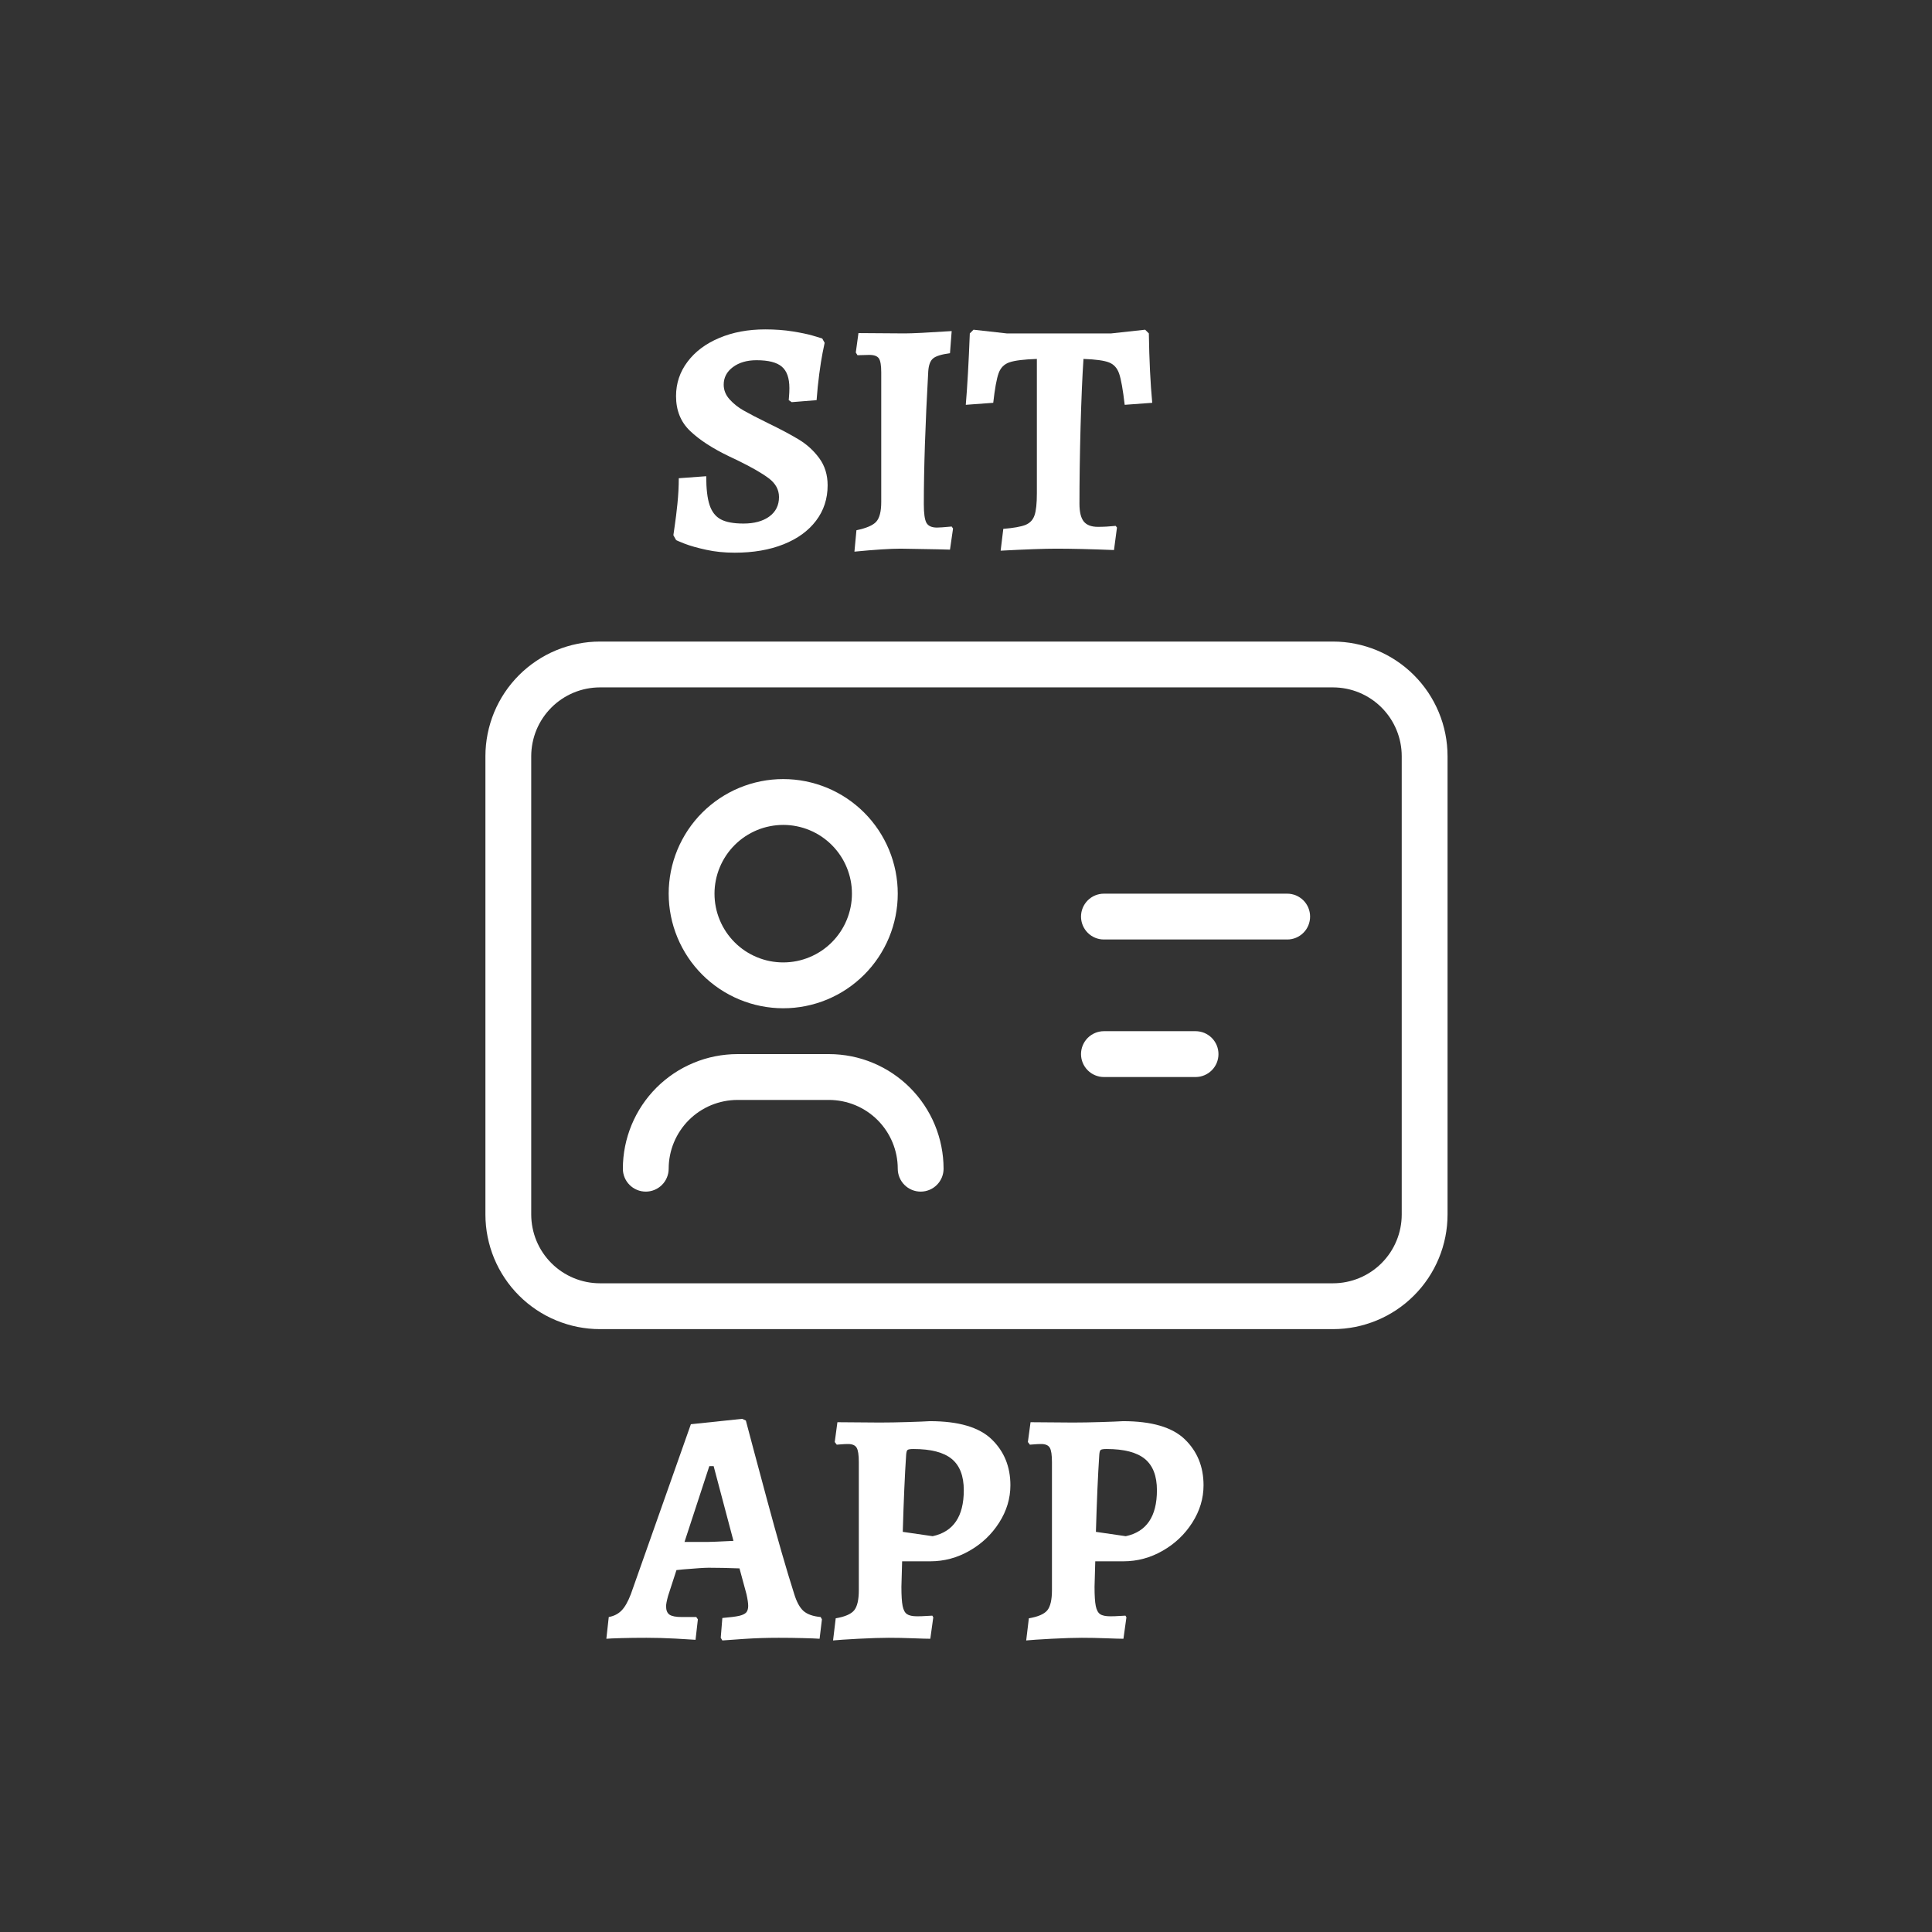 <svg xmlns="http://www.w3.org/2000/svg" xmlns:xlink="http://www.w3.org/1999/xlink" width="500" zoomAndPan="magnify" viewBox="0 0 375 375" height="500" preserveAspectRatio="xMidYMid meet" version="1.0"><rect x="0" y="0" width="375" height="375" fill="#333333" stroke="none"/><defs><g/><clipPath id="f5d138bd15"><path d="M 94.219 124.504 L 280.969 124.504 L 280.969 258 L 94.219 258 Z M 94.219 124.504 " clip-rule="nonzero"/></clipPath></defs><g clip-path="url(#f5d138bd15)"><path fill="#ffffff" d="M 258.734 124.527 L 116.449 124.527 C 115.723 124.527 114.996 124.562 114.273 124.633 C 113.547 124.707 112.828 124.812 112.113 124.957 C 111.402 125.098 110.695 125.277 110 125.488 C 109.301 125.699 108.617 125.945 107.945 126.223 C 107.273 126.504 106.617 126.812 105.973 127.156 C 105.332 127.5 104.707 127.875 104.105 128.281 C 103.5 128.684 102.914 129.117 102.352 129.582 C 101.789 130.043 101.25 130.531 100.734 131.047 C 100.223 131.562 99.734 132.102 99.27 132.664 C 98.809 133.227 98.375 133.809 97.973 134.414 C 97.566 135.02 97.191 135.645 96.848 136.289 C 96.508 136.93 96.195 137.586 95.914 138.258 C 95.637 138.934 95.391 139.617 95.18 140.312 C 94.969 141.012 94.793 141.715 94.648 142.43 C 94.508 143.145 94.398 143.863 94.328 144.59 C 94.254 145.312 94.219 146.039 94.219 146.77 L 94.219 235.742 C 94.219 236.469 94.254 237.195 94.328 237.922 C 94.398 238.645 94.508 239.363 94.648 240.078 C 94.793 240.793 94.969 241.5 95.18 242.195 C 95.391 242.891 95.637 243.578 95.914 244.25 C 96.195 244.922 96.508 245.578 96.848 246.223 C 97.191 246.863 97.566 247.488 97.973 248.094 C 98.375 248.699 98.809 249.281 99.27 249.848 C 99.734 250.41 100.223 250.949 100.734 251.461 C 101.25 251.977 101.789 252.465 102.352 252.93 C 102.914 253.391 103.5 253.824 104.105 254.23 C 104.707 254.633 105.332 255.008 105.973 255.352 C 106.617 255.695 107.273 256.008 107.945 256.285 C 108.617 256.562 109.301 256.809 110 257.02 C 110.695 257.234 111.402 257.41 112.113 257.555 C 112.828 257.695 113.547 257.801 114.273 257.875 C 114.996 257.945 115.723 257.984 116.449 257.984 L 258.734 257.984 C 259.465 257.984 260.191 257.945 260.914 257.875 C 261.641 257.801 262.359 257.695 263.07 257.555 C 263.785 257.41 264.492 257.234 265.188 257.02 C 265.883 256.809 266.566 256.562 267.242 256.285 C 267.914 256.008 268.57 255.695 269.211 255.352 C 269.855 255.008 270.477 254.633 271.082 254.23 C 271.688 253.824 272.273 253.391 272.836 252.93 C 273.398 252.465 273.938 251.977 274.449 251.461 C 274.965 250.949 275.453 250.41 275.914 249.848 C 276.379 249.281 276.809 248.699 277.215 248.094 C 277.621 247.488 277.992 246.863 278.336 246.223 C 278.68 245.578 278.992 244.922 279.27 244.25 C 279.551 243.578 279.793 242.891 280.008 242.195 C 280.219 241.5 280.395 240.793 280.539 240.078 C 280.68 239.363 280.789 238.645 280.859 237.922 C 280.93 237.195 280.969 236.469 280.969 235.742 L 280.969 146.77 C 280.969 146.039 280.93 145.312 280.859 144.59 C 280.789 143.863 280.68 143.145 280.539 142.43 C 280.395 141.715 280.219 141.012 280.008 140.312 C 279.793 139.617 279.551 138.934 279.27 138.258 C 278.992 137.586 278.68 136.93 278.336 136.289 C 277.992 135.645 277.621 135.02 277.215 134.414 C 276.809 133.809 276.379 133.227 275.914 132.664 C 275.453 132.102 274.965 131.562 274.449 131.047 C 273.938 130.531 273.398 130.043 272.836 129.582 C 272.273 129.117 271.688 128.684 271.082 128.281 C 270.477 127.875 269.855 127.5 269.211 127.156 C 268.57 126.812 267.914 126.504 267.242 126.223 C 266.566 125.945 265.883 125.699 265.188 125.488 C 264.492 125.277 263.785 125.098 263.07 124.957 C 262.359 124.812 261.641 124.707 260.914 124.633 C 260.191 124.562 259.465 124.527 258.734 124.527 Z M 272.074 235.742 C 272.074 236.617 271.988 237.484 271.816 238.344 C 271.645 239.203 271.391 240.035 271.055 240.844 C 270.719 241.656 270.309 242.422 269.824 243.152 C 269.336 243.879 268.781 244.555 268.164 245.172 C 267.543 245.793 266.871 246.348 266.145 246.832 C 265.414 247.32 264.648 247.73 263.84 248.066 C 263.031 248.402 262.195 248.656 261.336 248.828 C 260.48 249 259.613 249.086 258.734 249.086 L 116.449 249.086 C 115.574 249.086 114.707 249 113.848 248.828 C 112.992 248.656 112.156 248.402 111.348 248.066 C 110.539 247.73 109.77 247.32 109.043 246.832 C 108.316 246.348 107.641 245.793 107.023 245.172 C 106.402 244.555 105.852 243.879 105.363 243.152 C 104.875 242.422 104.465 241.656 104.129 240.844 C 103.793 240.035 103.543 239.203 103.371 238.344 C 103.199 237.484 103.113 236.617 103.109 235.742 L 103.109 146.77 C 103.113 145.891 103.199 145.023 103.371 144.164 C 103.543 143.309 103.793 142.473 104.129 141.664 C 104.465 140.855 104.875 140.086 105.363 139.359 C 105.852 138.629 106.402 137.957 107.023 137.336 C 107.641 136.715 108.316 136.164 109.043 135.676 C 109.77 135.191 110.539 134.777 111.348 134.441 C 112.156 134.105 112.992 133.852 113.848 133.68 C 114.707 133.512 115.574 133.422 116.449 133.422 L 258.734 133.422 C 259.613 133.422 260.48 133.512 261.336 133.68 C 262.195 133.852 263.031 134.105 263.84 134.441 C 264.648 134.777 265.414 135.191 266.145 135.676 C 266.871 136.164 267.543 136.715 268.164 137.336 C 268.781 137.957 269.336 138.629 269.824 139.359 C 270.309 140.086 270.719 140.855 271.055 141.664 C 271.391 142.473 271.645 143.309 271.816 144.164 C 271.988 145.023 272.074 145.891 272.074 146.77 Z M 152.023 195.703 C 152.75 195.703 153.477 195.668 154.199 195.598 C 154.926 195.523 155.645 195.418 156.359 195.277 C 157.074 195.133 157.777 194.957 158.477 194.746 C 159.172 194.535 159.855 194.289 160.531 194.012 C 161.203 193.73 161.859 193.422 162.5 193.078 C 163.145 192.734 163.77 192.359 164.375 191.953 C 164.98 191.551 165.562 191.117 166.125 190.652 C 166.688 190.191 167.227 189.703 167.742 189.188 C 168.258 188.672 168.746 188.133 169.207 187.57 C 169.668 187.008 170.102 186.422 170.508 185.816 C 170.91 185.211 171.285 184.586 171.629 183.945 C 171.973 183.305 172.281 182.645 172.562 181.973 C 172.84 181.301 173.086 180.613 173.297 179.918 C 173.508 179.219 173.684 178.516 173.828 177.801 C 173.969 177.086 174.074 176.367 174.148 175.641 C 174.219 174.914 174.254 174.188 174.254 173.461 C 174.254 172.73 174.219 172.004 174.148 171.281 C 174.074 170.555 173.969 169.836 173.828 169.121 C 173.684 168.406 173.508 167.699 173.297 167.004 C 173.086 166.305 172.84 165.621 172.562 164.949 C 172.281 164.273 171.973 163.617 171.629 162.977 C 171.285 162.332 170.91 161.707 170.508 161.102 C 170.102 160.496 169.668 159.914 169.207 159.348 C 168.746 158.785 168.258 158.246 167.742 157.73 C 167.227 157.219 166.688 156.727 166.125 156.266 C 165.562 155.805 164.98 155.371 164.375 154.965 C 163.77 154.562 163.145 154.188 162.5 153.844 C 161.859 153.5 161.203 153.188 160.531 152.91 C 159.855 152.633 159.172 152.387 158.477 152.176 C 157.777 151.965 157.074 151.785 156.359 151.645 C 155.645 151.504 154.926 151.395 154.199 151.324 C 153.477 151.254 152.75 151.219 152.023 151.219 C 151.293 151.219 150.566 151.254 149.844 151.324 C 149.117 151.395 148.398 151.504 147.684 151.645 C 146.969 151.785 146.266 151.965 145.566 152.176 C 144.871 152.387 144.188 152.633 143.516 152.91 C 142.84 153.188 142.184 153.5 141.543 153.844 C 140.898 154.188 140.277 154.562 139.672 154.965 C 139.066 155.371 138.48 155.805 137.918 156.266 C 137.355 156.727 136.816 157.219 136.301 157.73 C 135.785 158.246 135.297 158.785 134.836 159.348 C 134.375 159.914 133.941 160.496 133.535 161.102 C 133.133 161.707 132.758 162.332 132.414 162.977 C 132.07 163.617 131.762 164.273 131.48 164.949 C 131.203 165.621 130.957 166.305 130.746 167.004 C 130.535 167.699 130.359 168.406 130.215 169.121 C 130.074 169.836 129.969 170.555 129.898 171.281 C 129.824 172.004 129.789 172.73 129.789 173.461 C 129.789 174.188 129.828 174.914 129.898 175.641 C 129.969 176.363 130.078 177.082 130.219 177.797 C 130.363 178.512 130.539 179.219 130.75 179.914 C 130.965 180.613 131.207 181.297 131.488 181.969 C 131.766 182.641 132.078 183.301 132.422 183.941 C 132.766 184.582 133.137 185.207 133.543 185.812 C 133.945 186.418 134.379 187.004 134.844 187.566 C 135.305 188.129 135.793 188.668 136.309 189.184 C 136.82 189.699 137.359 190.188 137.922 190.648 C 138.484 191.109 139.07 191.543 139.676 191.949 C 140.281 192.352 140.902 192.727 141.547 193.07 C 142.188 193.414 142.844 193.727 143.516 194.004 C 144.188 194.285 144.875 194.527 145.57 194.742 C 146.266 194.953 146.973 195.129 147.688 195.273 C 148.398 195.414 149.117 195.523 149.844 195.594 C 150.566 195.668 151.293 195.703 152.023 195.703 Z M 152.023 160.113 C 152.898 160.113 153.766 160.199 154.625 160.371 C 155.484 160.543 156.316 160.793 157.125 161.129 C 157.938 161.465 158.703 161.875 159.434 162.363 C 160.16 162.852 160.836 163.402 161.453 164.023 C 162.074 164.645 162.625 165.316 163.113 166.047 C 163.598 166.773 164.012 167.543 164.344 168.352 C 164.68 169.164 164.934 169.996 165.105 170.855 C 165.277 171.715 165.359 172.582 165.359 173.461 C 165.359 174.336 165.277 175.203 165.105 176.062 C 164.934 176.922 164.68 177.758 164.344 178.566 C 164.012 179.379 163.598 180.145 163.113 180.875 C 162.625 181.602 162.074 182.277 161.453 182.898 C 160.836 183.516 160.16 184.07 159.434 184.559 C 158.703 185.043 157.938 185.453 157.125 185.789 C 156.316 186.125 155.484 186.379 154.625 186.551 C 153.766 186.719 152.898 186.805 152.023 186.805 C 151.145 186.805 150.277 186.719 149.418 186.551 C 148.559 186.379 147.727 186.125 146.918 185.789 C 146.109 185.453 145.34 185.043 144.609 184.559 C 143.883 184.07 143.207 183.516 142.59 182.898 C 141.969 182.277 141.418 181.602 140.93 180.875 C 140.445 180.145 140.031 179.379 139.699 178.566 C 139.363 177.758 139.109 176.922 138.938 176.062 C 138.77 175.203 138.684 174.336 138.684 173.461 C 138.684 172.586 138.77 171.715 138.941 170.859 C 139.113 170 139.367 169.164 139.703 168.355 C 140.039 167.547 140.449 166.777 140.934 166.051 C 141.422 165.32 141.973 164.648 142.594 164.027 C 143.211 163.406 143.887 162.855 144.613 162.367 C 145.344 161.883 146.109 161.469 146.918 161.133 C 147.727 160.797 148.562 160.543 149.422 160.375 C 150.277 160.203 151.145 160.117 152.023 160.113 Z M 183.148 226.844 C 183.148 227.137 183.117 227.426 183.062 227.711 C 183.004 227.996 182.922 228.277 182.809 228.547 C 182.695 228.816 182.559 229.07 182.398 229.316 C 182.234 229.559 182.051 229.781 181.844 229.988 C 181.637 230.195 181.414 230.379 181.172 230.543 C 180.93 230.703 180.672 230.84 180.402 230.953 C 180.133 231.066 179.855 231.148 179.566 231.207 C 179.281 231.262 178.992 231.293 178.699 231.293 C 178.41 231.293 178.121 231.262 177.832 231.207 C 177.547 231.148 177.27 231.066 177 230.953 C 176.73 230.84 176.473 230.703 176.23 230.543 C 175.988 230.379 175.762 230.195 175.555 229.988 C 175.352 229.781 175.164 229.559 175.004 229.316 C 174.84 229.07 174.703 228.816 174.594 228.547 C 174.48 228.277 174.395 227.996 174.34 227.711 C 174.281 227.426 174.254 227.137 174.254 226.844 C 174.254 225.969 174.168 225.102 173.996 224.242 C 173.824 223.383 173.57 222.547 173.234 221.738 C 172.898 220.93 172.488 220.16 172 219.434 C 171.516 218.703 170.961 218.031 170.344 217.41 C 169.723 216.793 169.051 216.238 168.32 215.75 C 167.594 215.266 166.824 214.852 166.016 214.516 C 165.207 214.184 164.375 213.93 163.516 213.758 C 162.656 213.586 161.789 213.5 160.914 213.496 L 143.129 213.496 C 142.254 213.5 141.387 213.586 140.527 213.758 C 139.668 213.93 138.836 214.184 138.027 214.516 C 137.219 214.852 136.449 215.266 135.723 215.75 C 134.992 216.238 134.32 216.793 133.699 217.41 C 133.082 218.031 132.527 218.703 132.043 219.434 C 131.555 220.16 131.145 220.93 130.809 221.738 C 130.473 222.547 130.219 223.383 130.047 224.242 C 129.875 225.102 129.789 225.969 129.789 226.844 C 129.789 227.137 129.762 227.426 129.703 227.711 C 129.648 227.996 129.562 228.277 129.449 228.547 C 129.34 228.816 129.203 229.07 129.039 229.316 C 128.879 229.559 128.695 229.781 128.488 229.988 C 128.281 230.195 128.055 230.379 127.812 230.543 C 127.57 230.703 127.312 230.84 127.043 230.953 C 126.773 231.066 126.496 231.148 126.211 231.207 C 125.926 231.262 125.637 231.293 125.344 231.293 C 125.051 231.293 124.762 231.262 124.477 231.207 C 124.188 231.148 123.91 231.066 123.641 230.953 C 123.371 230.84 123.117 230.703 122.871 230.543 C 122.629 230.379 122.406 230.195 122.199 229.988 C 121.992 229.781 121.809 229.559 121.645 229.316 C 121.484 229.07 121.348 228.816 121.234 228.547 C 121.125 228.277 121.039 227.996 120.98 227.711 C 120.926 227.426 120.898 227.137 120.898 226.844 C 120.898 226.113 120.934 225.387 121.004 224.664 C 121.078 223.938 121.184 223.219 121.328 222.504 C 121.469 221.793 121.648 221.086 121.859 220.391 C 122.07 219.691 122.316 219.008 122.594 218.336 C 122.875 217.66 123.184 217.004 123.527 216.363 C 123.871 215.719 124.246 215.098 124.648 214.492 C 125.055 213.887 125.488 213.301 125.949 212.738 C 126.41 212.176 126.898 211.637 127.414 211.121 C 127.93 210.605 128.469 210.117 129.031 209.656 C 129.594 209.195 130.176 208.762 130.781 208.355 C 131.387 207.949 132.012 207.578 132.652 207.234 C 133.293 206.891 133.953 206.578 134.625 206.301 C 135.297 206.02 135.98 205.773 136.676 205.562 C 137.375 205.352 138.078 205.172 138.793 205.031 C 139.508 204.887 140.227 204.781 140.949 204.711 C 141.676 204.637 142.402 204.602 143.129 204.602 L 160.914 204.602 C 161.641 204.602 162.367 204.637 163.094 204.711 C 163.816 204.781 164.535 204.887 165.25 205.031 C 165.965 205.172 166.668 205.352 167.367 205.562 C 168.062 205.773 168.746 206.02 169.418 206.301 C 170.09 206.578 170.75 206.891 171.391 207.234 C 172.031 207.578 172.656 207.949 173.262 208.355 C 173.867 208.762 174.449 209.195 175.012 209.656 C 175.574 210.117 176.113 210.605 176.629 211.121 C 177.145 211.637 177.633 212.176 178.094 212.738 C 178.555 213.301 178.988 213.887 179.395 214.492 C 179.797 215.098 180.172 215.719 180.516 216.363 C 180.859 217.004 181.172 217.66 181.449 218.336 C 181.727 219.008 181.973 219.691 182.184 220.391 C 182.398 221.086 182.574 221.793 182.715 222.504 C 182.859 223.219 182.965 223.938 183.039 224.664 C 183.109 225.387 183.145 226.113 183.148 226.844 Z M 254.289 177.91 C 254.289 178.199 254.262 178.492 254.203 178.777 C 254.148 179.062 254.062 179.34 253.953 179.613 C 253.84 179.883 253.703 180.137 253.543 180.383 C 253.379 180.625 253.195 180.848 252.988 181.055 C 252.781 181.262 252.559 181.445 252.312 181.609 C 252.07 181.77 251.816 181.906 251.547 182.02 C 251.273 182.133 250.996 182.215 250.711 182.273 C 250.426 182.328 250.137 182.359 249.844 182.355 L 214.273 182.355 C 213.98 182.355 213.691 182.328 213.402 182.273 C 213.117 182.215 212.84 182.129 212.57 182.02 C 212.301 181.906 212.043 181.77 211.801 181.609 C 211.559 181.445 211.336 181.262 211.129 181.055 C 210.922 180.848 210.738 180.625 210.574 180.379 C 210.414 180.137 210.277 179.883 210.164 179.609 C 210.051 179.34 209.969 179.062 209.91 178.777 C 209.855 178.488 209.824 178.199 209.824 177.91 C 209.824 177.617 209.855 177.328 209.91 177.039 C 209.969 176.754 210.051 176.477 210.164 176.207 C 210.277 175.938 210.414 175.68 210.574 175.438 C 210.738 175.195 210.922 174.969 211.129 174.762 C 211.336 174.555 211.559 174.371 211.801 174.211 C 212.043 174.047 212.301 173.91 212.57 173.797 C 212.84 173.688 213.117 173.602 213.402 173.547 C 213.691 173.488 213.98 173.461 214.273 173.461 L 249.844 173.461 C 250.137 173.461 250.426 173.488 250.711 173.547 C 250.996 173.602 251.273 173.688 251.547 173.797 C 251.816 173.91 252.07 174.047 252.312 174.211 C 252.559 174.371 252.781 174.555 252.988 174.762 C 253.195 174.969 253.379 175.195 253.543 175.438 C 253.703 175.68 253.84 175.938 253.953 176.207 C 254.062 176.477 254.148 176.754 254.203 177.039 C 254.262 177.328 254.289 177.617 254.289 177.91 Z M 236.504 204.602 C 236.504 204.891 236.477 205.184 236.418 205.469 C 236.363 205.754 236.277 206.035 236.168 206.305 C 236.055 206.574 235.918 206.828 235.754 207.074 C 235.594 207.316 235.41 207.539 235.203 207.746 C 234.996 207.953 234.77 208.137 234.527 208.301 C 234.285 208.461 234.027 208.598 233.758 208.711 C 233.488 208.824 233.211 208.906 232.926 208.965 C 232.637 209.02 232.348 209.051 232.059 209.051 L 214.273 209.051 C 213.98 209.051 213.691 209.02 213.402 208.965 C 213.117 208.906 212.84 208.82 212.57 208.711 C 212.301 208.598 212.043 208.461 211.801 208.301 C 211.559 208.137 211.336 207.953 211.129 207.746 C 210.922 207.539 210.738 207.316 210.574 207.07 C 210.414 206.828 210.277 206.574 210.164 206.305 C 210.051 206.031 209.969 205.754 209.91 205.469 C 209.855 205.184 209.824 204.891 209.824 204.602 C 209.824 204.309 209.855 204.02 209.91 203.734 C 209.969 203.445 210.051 203.168 210.164 202.898 C 210.277 202.629 210.414 202.371 210.574 202.129 C 210.738 201.887 210.922 201.66 211.129 201.453 C 211.336 201.25 211.559 201.062 211.801 200.902 C 212.043 200.738 212.301 200.602 212.57 200.492 C 212.84 200.379 213.117 200.293 213.402 200.238 C 213.691 200.18 213.98 200.152 214.273 200.152 L 232.059 200.152 C 232.348 200.152 232.637 200.18 232.926 200.238 C 233.211 200.293 233.488 200.379 233.758 200.488 C 234.027 200.602 234.285 200.738 234.527 200.902 C 234.77 201.062 234.996 201.246 235.203 201.453 C 235.41 201.66 235.594 201.887 235.754 202.129 C 235.918 202.371 236.055 202.629 236.168 202.898 C 236.277 203.168 236.363 203.445 236.418 203.73 C 236.477 204.02 236.504 204.309 236.504 204.602 Z M 236.504 204.602 " fill-opacity="1" fill-rule="nonzero"/></g><g fill="#ffffff" fill-opacity="1"><g transform="translate(128.297, 106.496)"><g><path d="M 14.312 0.781 C 12.32 0.781 10.477 0.594 8.781 0.219 C 7.094 -0.145 5.691 -0.539 4.578 -0.969 C 3.473 -1.406 2.922 -1.645 2.922 -1.688 L 2.406 -2.609 C 2.445 -2.91 2.539 -3.57 2.688 -4.594 C 2.844 -5.613 3.008 -6.977 3.188 -8.688 C 3.363 -10.406 3.453 -12.066 3.453 -13.672 L 8.781 -14.062 C 8.781 -11.625 9 -9.754 9.438 -8.453 C 9.875 -7.148 10.598 -6.227 11.609 -5.688 C 12.629 -5.145 14.098 -4.875 16.016 -4.875 C 18.098 -4.875 19.766 -5.328 21.016 -6.234 C 22.273 -7.148 22.906 -8.41 22.906 -10.016 C 22.906 -11.453 22.242 -12.664 20.922 -13.656 C 19.598 -14.656 17.547 -15.832 14.766 -17.188 C 14.598 -17.27 14.102 -17.504 13.281 -17.891 C 10.02 -19.453 7.477 -21.102 5.656 -22.844 C 3.832 -24.582 2.922 -26.836 2.922 -29.609 C 2.922 -32.078 3.66 -34.297 5.141 -36.266 C 6.617 -38.242 8.672 -39.785 11.297 -40.891 C 13.922 -42.004 16.898 -42.562 20.234 -42.562 C 22.148 -42.562 23.922 -42.43 25.547 -42.172 C 27.172 -41.91 28.469 -41.641 29.438 -41.359 C 30.414 -41.078 31.035 -40.891 31.297 -40.797 L 31.766 -39.953 C 31.711 -39.691 31.578 -39.031 31.359 -37.969 C 31.148 -36.906 30.938 -35.551 30.719 -33.906 C 30.5 -32.258 30.328 -30.566 30.203 -28.828 L 25.375 -28.438 L 24.797 -28.828 C 24.797 -28.961 24.816 -29.234 24.859 -29.641 C 24.898 -30.055 24.922 -30.566 24.922 -31.172 C 24.922 -33.117 24.43 -34.504 23.453 -35.328 C 22.484 -36.16 20.848 -36.578 18.547 -36.578 C 16.68 -36.578 15.148 -36.129 13.953 -35.234 C 12.766 -34.348 12.172 -33.211 12.172 -31.828 C 12.172 -30.785 12.551 -29.836 13.312 -28.984 C 14.07 -28.141 14.984 -27.414 16.047 -26.812 C 17.109 -26.207 18.656 -25.406 20.688 -24.406 C 23.125 -23.227 25.133 -22.16 26.719 -21.203 C 28.301 -20.254 29.633 -19.039 30.719 -17.562 C 31.801 -16.094 32.344 -14.336 32.344 -12.297 C 32.344 -9.691 31.594 -7.398 30.094 -5.422 C 28.602 -3.453 26.5 -1.926 23.781 -0.844 C 21.07 0.238 17.914 0.781 14.312 0.781 Z M 14.312 0.781 "/></g></g></g><g fill="#ffffff" fill-opacity="1"><g transform="translate(163.376, 106.496)"><g><path d="M 2.859 -3.578 C 4.773 -3.973 6.055 -4.523 6.703 -5.234 C 7.348 -5.953 7.672 -7.223 7.672 -9.047 L 7.672 -34.234 C 7.672 -35.578 7.52 -36.473 7.219 -36.922 C 6.914 -37.379 6.289 -37.609 5.344 -37.609 L 3.062 -37.547 L 2.734 -38.078 L 3.25 -41.844 L 12.234 -41.781 C 13.66 -41.781 16.695 -41.93 21.344 -42.234 L 21.016 -37.938 C 19.367 -37.719 18.273 -37.379 17.734 -36.922 C 17.191 -36.473 16.879 -35.641 16.797 -34.422 C 16.223 -24.18 15.938 -15.57 15.938 -8.594 C 15.938 -6.812 16.109 -5.613 16.453 -5 C 16.805 -4.395 17.484 -4.094 18.484 -4.094 C 18.961 -4.094 19.914 -4.16 21.344 -4.297 L 21.609 -3.906 L 21.016 0.188 L 18.672 0.125 L 11.453 0 C 9.453 0 6.457 0.191 2.469 0.578 Z M 2.859 -3.578 "/></g></g></g><g fill="#ffffff" fill-opacity="1"><g transform="translate(187.131, 106.496)"><g><path d="M 7.609 -3.844 C 9.609 -4.008 11.039 -4.266 11.906 -4.609 C 12.77 -4.961 13.352 -5.57 13.656 -6.438 C 13.969 -7.312 14.125 -8.742 14.125 -10.734 L 14.125 -36.828 C 11.602 -36.742 9.832 -36.523 8.812 -36.172 C 7.789 -35.828 7.086 -35.125 6.703 -34.062 C 6.316 -33 5.969 -31.082 5.656 -28.312 L 0.328 -27.922 C 0.629 -31.516 0.891 -36.133 1.109 -41.781 L 1.828 -42.5 L 8.266 -41.781 L 28.562 -41.781 L 35.141 -42.5 L 35.859 -41.781 C 35.941 -36.57 36.16 -32.082 36.516 -28.312 L 31.172 -27.922 C 30.828 -30.867 30.469 -32.883 30.094 -33.969 C 29.727 -35.051 29.078 -35.773 28.141 -36.141 C 27.211 -36.516 25.555 -36.742 23.172 -36.828 C 22.953 -33.617 22.766 -29.258 22.609 -23.75 C 22.461 -18.238 22.391 -13.227 22.391 -8.719 C 22.391 -7.113 22.672 -5.961 23.234 -5.266 C 23.797 -4.578 24.707 -4.234 25.969 -4.234 C 27.051 -4.234 28.203 -4.297 29.422 -4.422 L 29.672 -4.094 L 29.094 0.266 C 24.488 0.086 20.754 0 17.891 0 C 15.641 0 12.039 0.129 7.094 0.391 Z M 7.609 -3.844 "/></g></g></g><g fill="#ffffff" fill-opacity="1"><g transform="translate(224.033, 106.496)"><g/></g></g><g fill="#ffffff" fill-opacity="1"><g transform="translate(235.357, 106.496)"><g/></g></g><g fill="#ffffff" fill-opacity="1"><g transform="translate(118.348, 317.894)"><g><path d="M 21.547 0 L 21.859 -3.844 C 23.336 -3.969 24.41 -4.102 25.078 -4.25 C 25.754 -4.406 26.223 -4.625 26.484 -4.906 C 26.742 -5.195 26.875 -5.625 26.875 -6.188 C 26.875 -6.707 26.766 -7.461 26.547 -8.453 L 25.188 -13.469 C 22.926 -13.551 20.93 -13.594 19.203 -13.594 C 18.422 -13.594 16.789 -13.488 14.312 -13.281 L 12.953 -13.141 L 11.328 -8.141 C 11.066 -7.18 10.938 -6.508 10.938 -6.125 C 10.938 -5.344 11.16 -4.797 11.609 -4.484 C 12.066 -4.18 12.859 -4.031 13.984 -4.031 L 16.797 -4.031 L 17.109 -3.578 L 16.656 0.391 C 16.051 0.348 14.75 0.27 12.75 0.156 C 10.758 0.051 8.895 0 7.156 0 C 5.332 0 3.691 0.02 2.234 0.062 C 0.785 0.102 -0.176 0.145 -0.656 0.188 L -0.188 -4.031 C 0.801 -4.207 1.617 -4.617 2.266 -5.266 C 2.922 -5.922 3.531 -6.984 4.094 -8.453 L 15.75 -41.453 L 25.703 -42.5 L 26.422 -42.172 C 27.066 -39.703 28.422 -34.633 30.484 -26.969 C 32.547 -19.312 34.316 -13.164 35.797 -8.531 C 36.273 -6.969 36.879 -5.859 37.609 -5.203 C 38.348 -4.555 39.457 -4.164 40.938 -4.031 L 41.188 -3.578 L 40.734 0.188 C 40.172 0.145 39.109 0.102 37.547 0.062 C 35.984 0.02 34.398 0 32.797 0 C 30.492 0 28.25 0.07 26.062 0.219 C 23.875 0.375 22.473 0.473 21.859 0.516 Z M 19.203 -18.609 C 19.672 -18.609 21.273 -18.676 24.016 -18.812 L 20.172 -33.312 L 19.328 -33.312 L 14.516 -18.609 Z M 19.203 -18.609 "/></g></g></g><g fill="#ffffff" fill-opacity="1"><g transform="translate(159.024, 317.894)"><g><path d="M 3.188 -3.781 C 4.969 -4.082 6.16 -4.598 6.766 -5.328 C 7.367 -6.066 7.672 -7.367 7.672 -9.234 L 7.672 -34.094 C 7.672 -35.488 7.531 -36.422 7.25 -36.891 C 6.969 -37.367 6.414 -37.609 5.594 -37.609 C 5.113 -37.609 4.656 -37.586 4.219 -37.547 C 3.789 -37.504 3.516 -37.484 3.391 -37.484 L 3 -38 L 3.516 -41.844 L 11.719 -41.781 C 13.363 -41.781 15.191 -41.812 17.203 -41.875 C 19.223 -41.938 20.645 -41.992 21.469 -42.047 C 27.031 -42.047 31.023 -40.875 33.453 -38.531 C 35.879 -36.188 37.094 -33.211 37.094 -29.609 C 37.094 -27.047 36.363 -24.625 34.906 -22.344 C 33.457 -20.07 31.539 -18.254 29.156 -16.891 C 26.77 -15.523 24.234 -14.844 21.547 -14.844 L 16.078 -14.844 L 15.938 -9.891 C 15.938 -8.203 16.016 -6.969 16.172 -6.188 C 16.328 -5.406 16.609 -4.875 17.016 -4.594 C 17.43 -4.312 18.094 -4.172 19 -4.172 C 19.602 -4.172 20.188 -4.191 20.75 -4.234 C 21.32 -4.273 21.719 -4.297 21.938 -4.297 L 22.125 -3.969 L 21.547 0.188 C 20.93 0.188 19.812 0.156 18.188 0.094 C 16.562 0.031 14.988 0 13.469 0 C 12 0 10.035 0.062 7.578 0.188 C 5.129 0.32 3.492 0.43 2.672 0.516 Z M 22 -19.719 C 26.031 -20.582 28.047 -23.555 28.047 -28.641 C 28.047 -31.41 27.266 -33.438 25.703 -34.719 C 24.141 -36 21.664 -36.641 18.281 -36.641 C 17.676 -36.641 17.297 -36.582 17.141 -36.469 C 16.992 -36.363 16.898 -36.051 16.859 -35.531 C 16.598 -31.625 16.379 -26.633 16.203 -20.562 Z M 22 -19.719 "/></g></g></g><g fill="#ffffff" fill-opacity="1"><g transform="translate(196.512, 317.894)"><g><path d="M 3.188 -3.781 C 4.969 -4.082 6.16 -4.598 6.766 -5.328 C 7.367 -6.066 7.672 -7.367 7.672 -9.234 L 7.672 -34.094 C 7.672 -35.488 7.531 -36.422 7.25 -36.891 C 6.969 -37.367 6.414 -37.609 5.594 -37.609 C 5.113 -37.609 4.656 -37.586 4.219 -37.547 C 3.789 -37.504 3.516 -37.484 3.391 -37.484 L 3 -38 L 3.516 -41.844 L 11.719 -41.781 C 13.363 -41.781 15.191 -41.812 17.203 -41.875 C 19.223 -41.938 20.645 -41.992 21.469 -42.047 C 27.031 -42.047 31.023 -40.875 33.453 -38.531 C 35.879 -36.188 37.094 -33.211 37.094 -29.609 C 37.094 -27.047 36.363 -24.625 34.906 -22.344 C 33.457 -20.07 31.539 -18.254 29.156 -16.891 C 26.77 -15.523 24.234 -14.844 21.547 -14.844 L 16.078 -14.844 L 15.938 -9.891 C 15.938 -8.203 16.016 -6.969 16.172 -6.188 C 16.328 -5.406 16.609 -4.875 17.016 -4.594 C 17.43 -4.312 18.094 -4.172 19 -4.172 C 19.602 -4.172 20.188 -4.191 20.75 -4.234 C 21.32 -4.273 21.719 -4.297 21.938 -4.297 L 22.125 -3.969 L 21.547 0.188 C 20.93 0.188 19.812 0.156 18.188 0.094 C 16.562 0.031 14.988 0 13.469 0 C 12 0 10.035 0.062 7.578 0.188 C 5.129 0.32 3.492 0.43 2.672 0.516 Z M 22 -19.719 C 26.031 -20.582 28.047 -23.555 28.047 -28.641 C 28.047 -31.41 27.266 -33.438 25.703 -34.719 C 24.141 -36 21.664 -36.641 18.281 -36.641 C 17.676 -36.641 17.297 -36.582 17.141 -36.469 C 16.992 -36.363 16.898 -36.051 16.859 -35.531 C 16.598 -31.625 16.379 -26.633 16.203 -20.562 Z M 22 -19.719 "/></g></g></g><g fill="#ffffff" fill-opacity="1"><g transform="translate(245.324, 317.894)"><g/></g></g></svg>